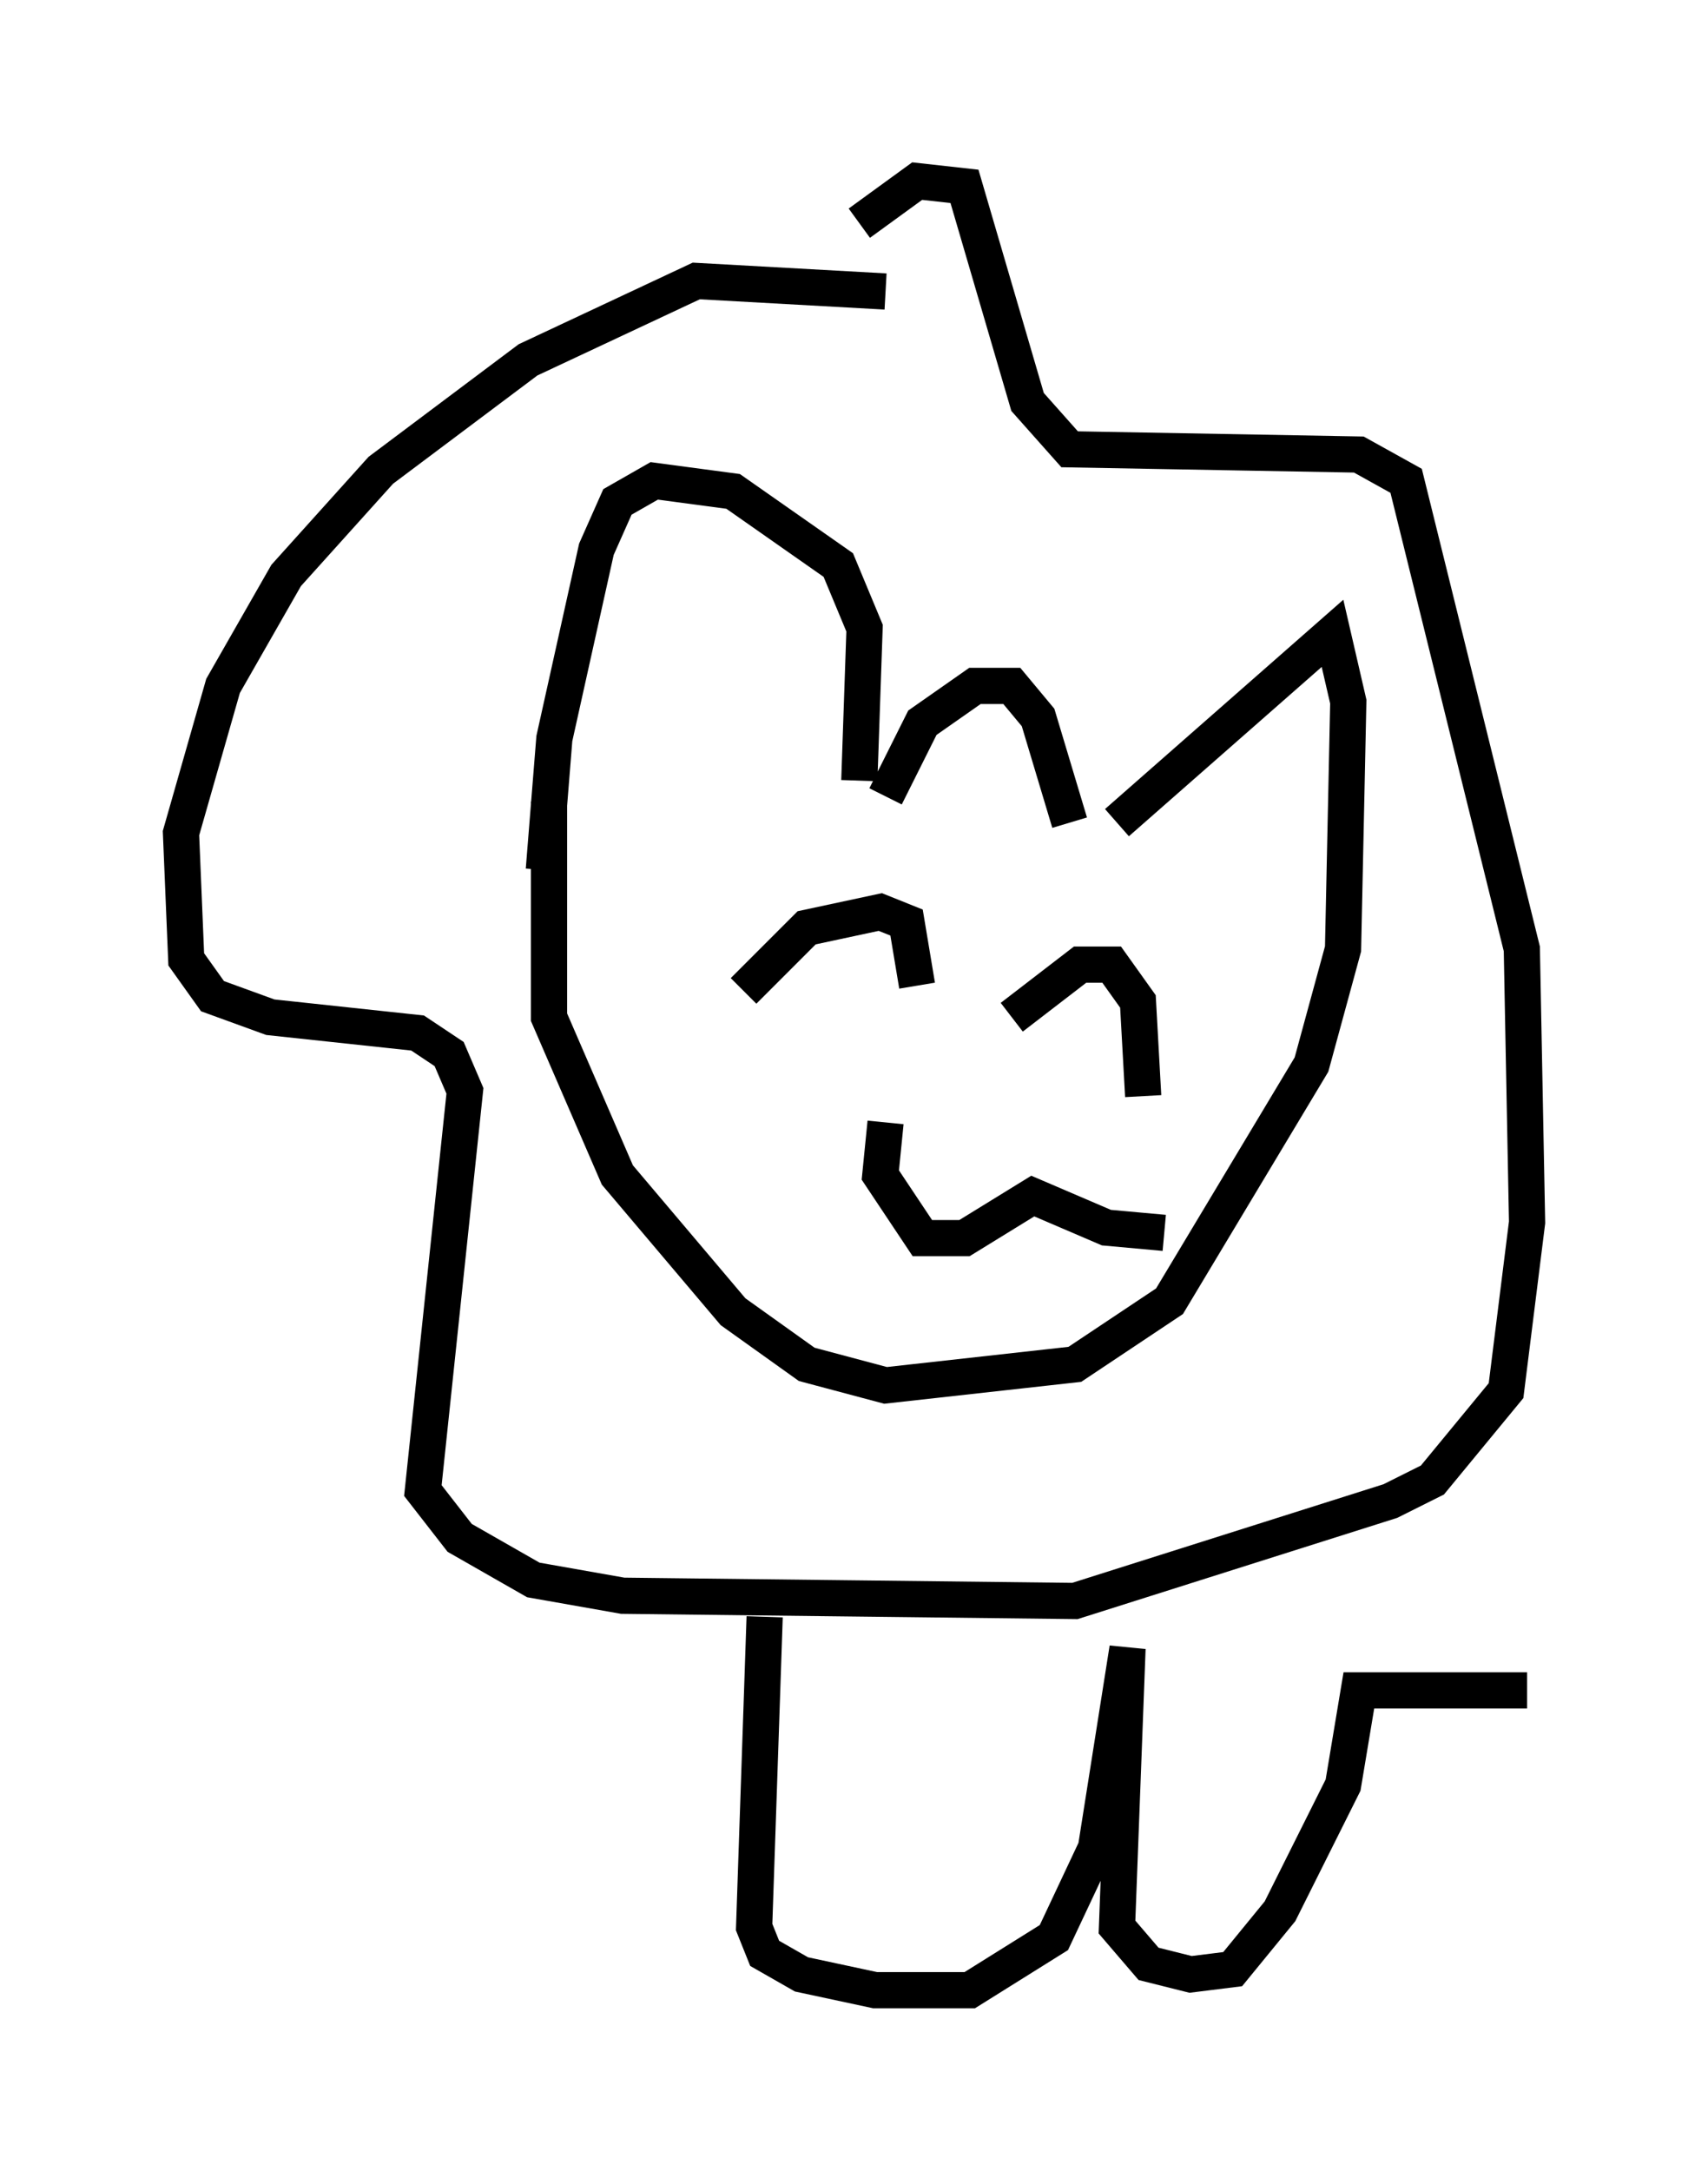 <?xml version="1.0" encoding="utf-8" ?>
<svg baseProfile="full" height="59.966" version="1.1" width="47.184" xmlns="http://www.w3.org/2000/svg" xmlns:ev="http://www.w3.org/2001/xml-events" xmlns:xlink="http://www.w3.org/1999/xlink"><defs /><rect fill="white" height="59.966" width="47.184" x="0" y="0" /><path d="M26.788, 10.52 m-2.324, -2.469 l-5.229, -0.291 -4.648, 2.179 l-4.067, 3.05 -2.615, 2.905 l-1.743, 3.05 -1.162, 4.067 l0.145, 3.486 0.726, 1.017 l1.598, 0.581 4.067, 0.436 l0.872, 0.581 0.436, 1.017 l-1.162, 11.039 1.017, 1.307 l2.034, 1.162 2.469, 0.436 l12.492, 0.145 8.715, -2.76 l1.162, -0.581 2.034, -2.469 l0.581, -4.648 -0.145, -7.553 l-3.196, -12.927 -1.307, -0.726 l-7.989, -0.145 -1.162, -1.307 l-1.743, -5.955 -1.307, -0.145 l-1.598, 1.162 m0.0, 15.397 l0.145, -4.212 -0.726, -1.743 l-2.905, -2.034 -2.179, -0.291 l-1.017, 0.581 -0.581, 1.307 l-1.162, 5.229 -0.291, 3.631 m9.441, -2.034 l1.017, -2.034 1.453, -1.017 l1.017, 0.0 0.726, 0.872 l0.872, 2.905 m1.307, 0.0 l5.955, -5.229 0.436, 1.888 l-0.145, 6.827 -0.872, 3.196 l-3.922, 6.536 -2.615, 1.743 l-5.229, 0.581 -2.179, -0.581 l-2.034, -1.453 -3.196, -3.777 l-1.888, -4.358 0.0, -5.955 m5.374, 5.229 l1.743, -1.743 2.034, -0.436 l0.726, 0.291 0.291, 1.743 m2.615, 0.872 l1.888, -1.453 0.872, 0.0 l0.726, 1.017 0.145, 2.615 m-7.117, 0.726 l-0.145, 1.453 1.162, 1.743 l1.162, 0.0 1.888, -1.162 l2.034, 0.872 1.598, 0.145 m-11.039, 10.603 l-0.291, 8.57 0.291, 0.726 l1.017, 0.581 2.034, 0.436 l2.615, 0.0 2.324, -1.453 l1.162, -2.469 0.872, -5.52 l-0.291, 7.698 0.872, 1.017 l1.162, 0.291 1.162, -0.145 l1.307, -1.598 1.743, -3.486 l0.436, -2.615 4.648, 0.0 " fill="none" stroke="black" stroke-width="1" /></svg>